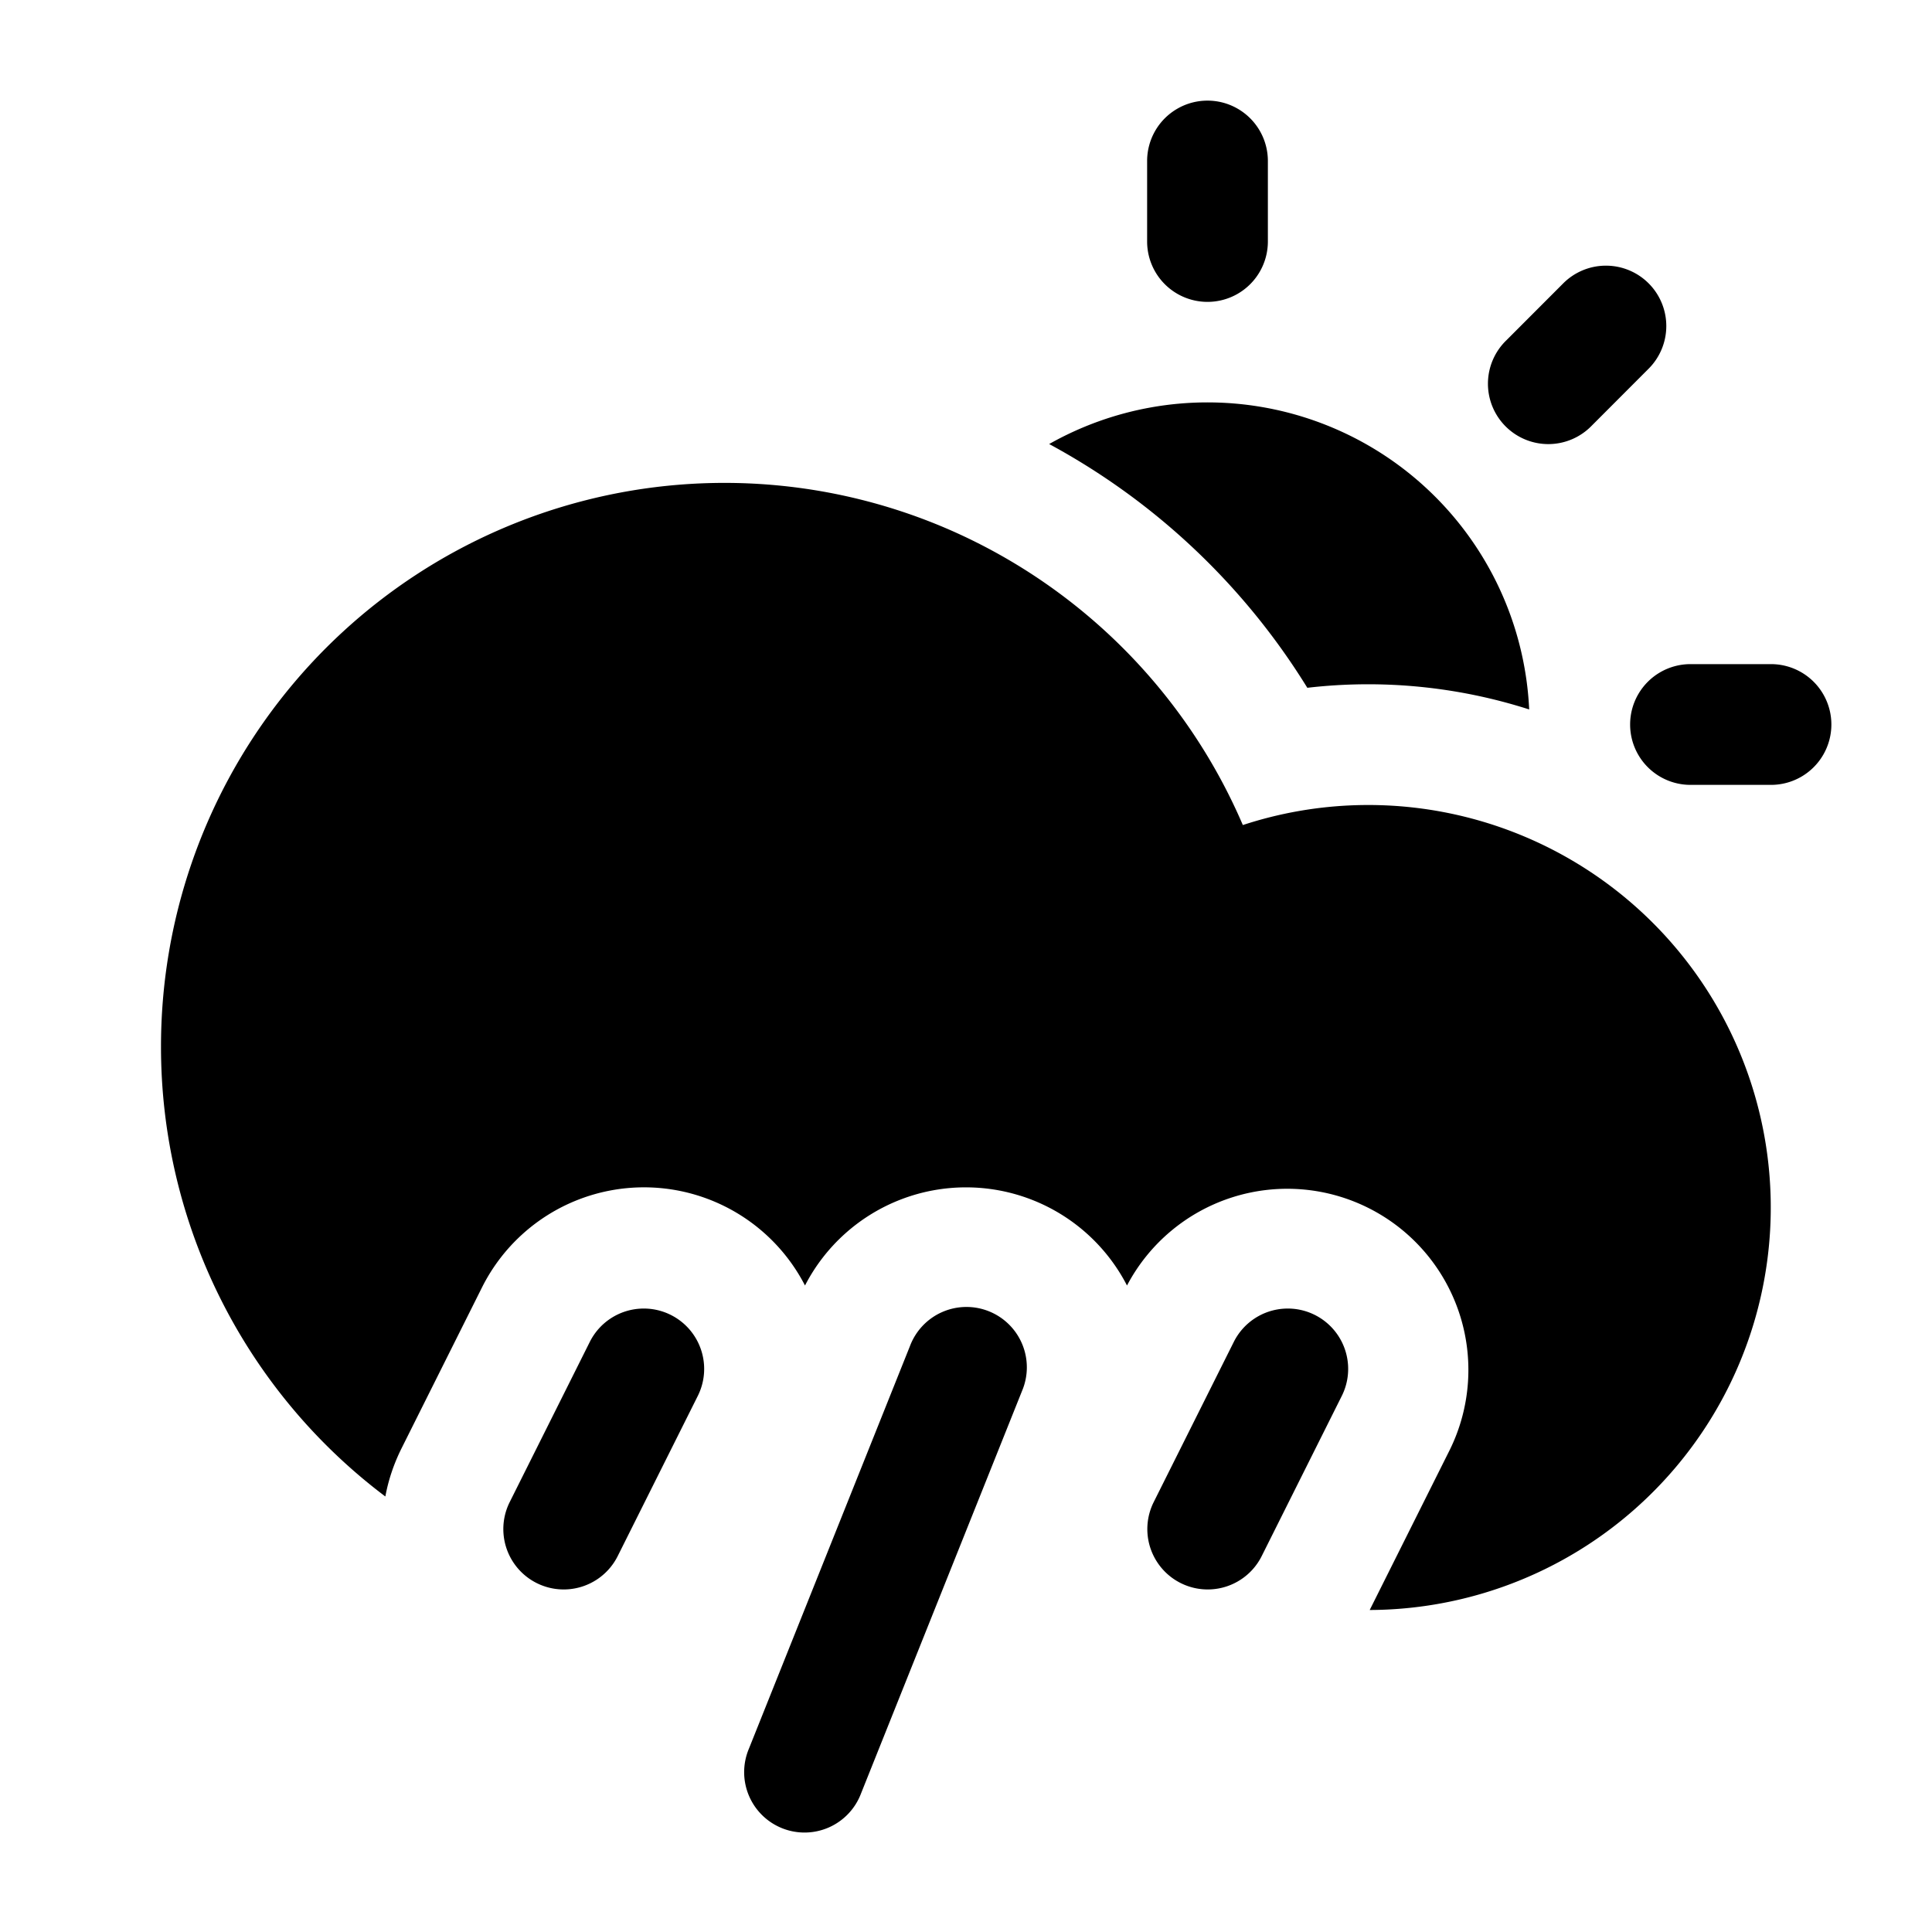 <svg xmlns="http://www.w3.org/2000/svg" width="1em" height="1em" viewBox="0 0 24 24">
  <path fill="currentColor" fill-rule="evenodd" d="M15.75 2a.75.75 0 0 0-1.5 0v1a.75.75 0 0 0 1.5 0V2Zm-3.054 15.279a.75.75 0 1 0-1.392-.558l-2 5a.75.75 0 1 0 1.392.558l2-5Zm-4.025.056a.75.75 0 0 0-1.342-.67l-1 2a.75.75 0 0 0 1.342.67l1-2Zm8 0a.75.75 0 0 0-1.342-.67l-1 2a.75.75 0 0 0 1.342.67l1-2ZM20.48 3.52a.75.75 0 0 1 0 1.06l-.707.708a.75.75 0 1 1-1.06-1.061l.706-.707a.75.75 0 0 1 1.061 0ZM22 9.75a.75.75 0 0 0 0-1.5h-1a.75.75 0 0 0 0 1.5h1Zm-3.004-.937a4 4 0 0 0-5.963-3.297 8.534 8.534 0 0 1 3.207 3.028 6.554 6.554 0 0 1 2.756.269ZM2 13a6.99 6.99 0 0 0 2.787 5.59c.037-.202.104-.403.2-.596l1-2A2.25 2.25 0 0 1 10 15.969a2.25 2.25 0 0 1 4 0 2.25 2.25 0 0 1 4.012 2.037L17.015 20a5 5 0 1 0-1.576-9.751 7.026 7.026 0 0 0-3.63-3.662A7 7 0 0 0 2 13Z" clip-rule="evenodd"/>
</svg>
